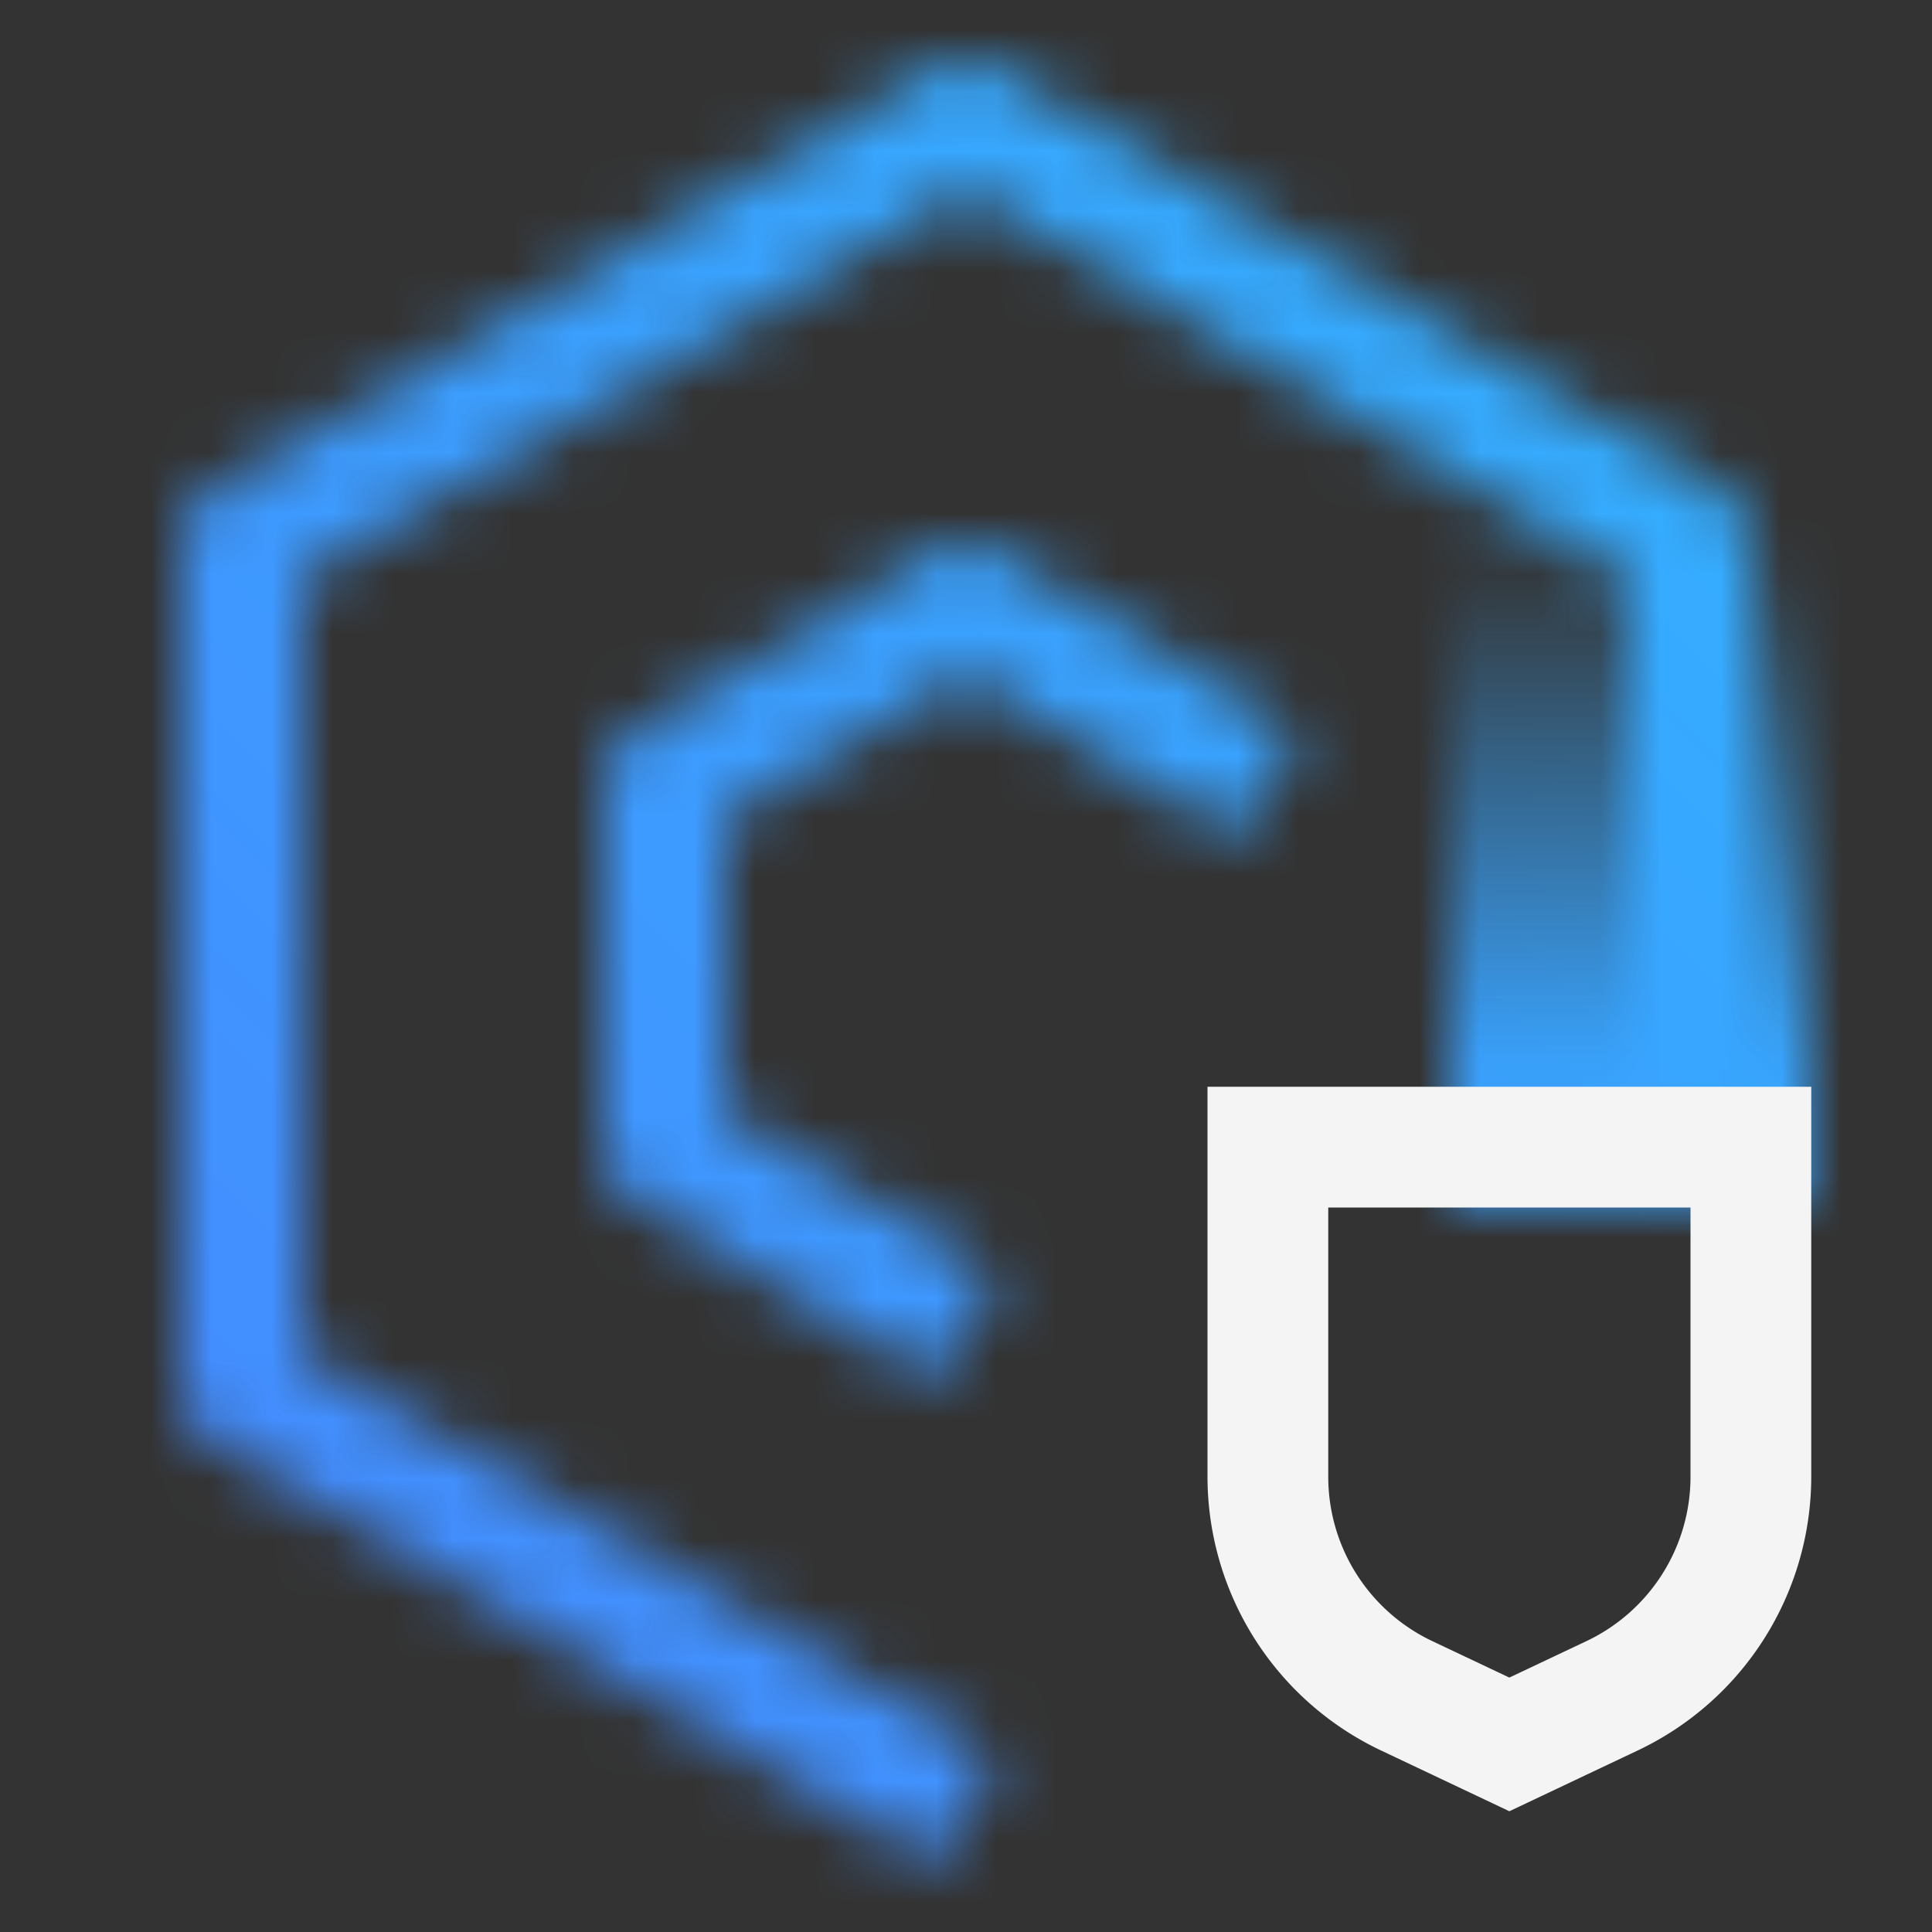 <svg id="CloudKubernetesServiceHyperProtect" xmlns="http://www.w3.org/2000/svg" viewBox="0 0 32 32"><rect x="0" y="0" width="32" height="32" fill="#333333" stroke="none"/><defs><linearGradient id="k05glew06a" x1="27" y1="20" x2="27" y2="9" gradientUnits="userSpaceOnUse"><stop offset=".2"></stop><stop offset="1" stop-opacity="0"></stop></linearGradient><linearGradient id="geyncqstsc" y1="32" x2="32" gradientUnits="userSpaceOnUse"><stop offset=".1" stop-color="#4589ff"></stop><stop offset=".9" stop-color="#33b1ff"></stop></linearGradient><mask id="cn78d23feb" x="0" y="0" width="32" height="32" maskUnits="userSpaceOnUse"><path d="m15.5 30.864-12-7A1 1 0 0 1 3 23V9a1 1 0 0 1 .5-.864l12-7a1 1 0 0 1 1.008 0l12 7A1 1 0 0 1 29 9v10h-2V9.574L16 3.158 5 9.574v12.852l11.5 6.71z" style="fill:#fff"></path><path d="m15.485 22.857-5-3A1 1 0 0 1 10 19v-6a1 1 0 0 1 .485-.857l5-3a1 1 0 0 1 1.03 0l5 3-1.03 1.714L16 11.166l-4 2.4v4.868l4.515 2.709z" style="fill:#fff"></path><path style="fill:url(#k05glew06a)" d="M24 9h6v11h-6z"></path></mask></defs><g style="mask:url(#cn78d23feb)"><path id="Color" style="fill:url(#geyncqstsc)" d="M0 0h32v32H0z"></path></g><path d="m25 30-2.139-1.013A5.021 5.021 0 0 1 20 24.468V18h10v6.468a5.021 5.021 0 0 1-2.861 4.519zm-3-10v4.468a3.012 3.012 0 0 0 1.717 2.711l1.283.607 1.283-.607A3.012 3.012 0 0 0 28 24.468V20z" style="fill:#f4f4f4"></path></svg>